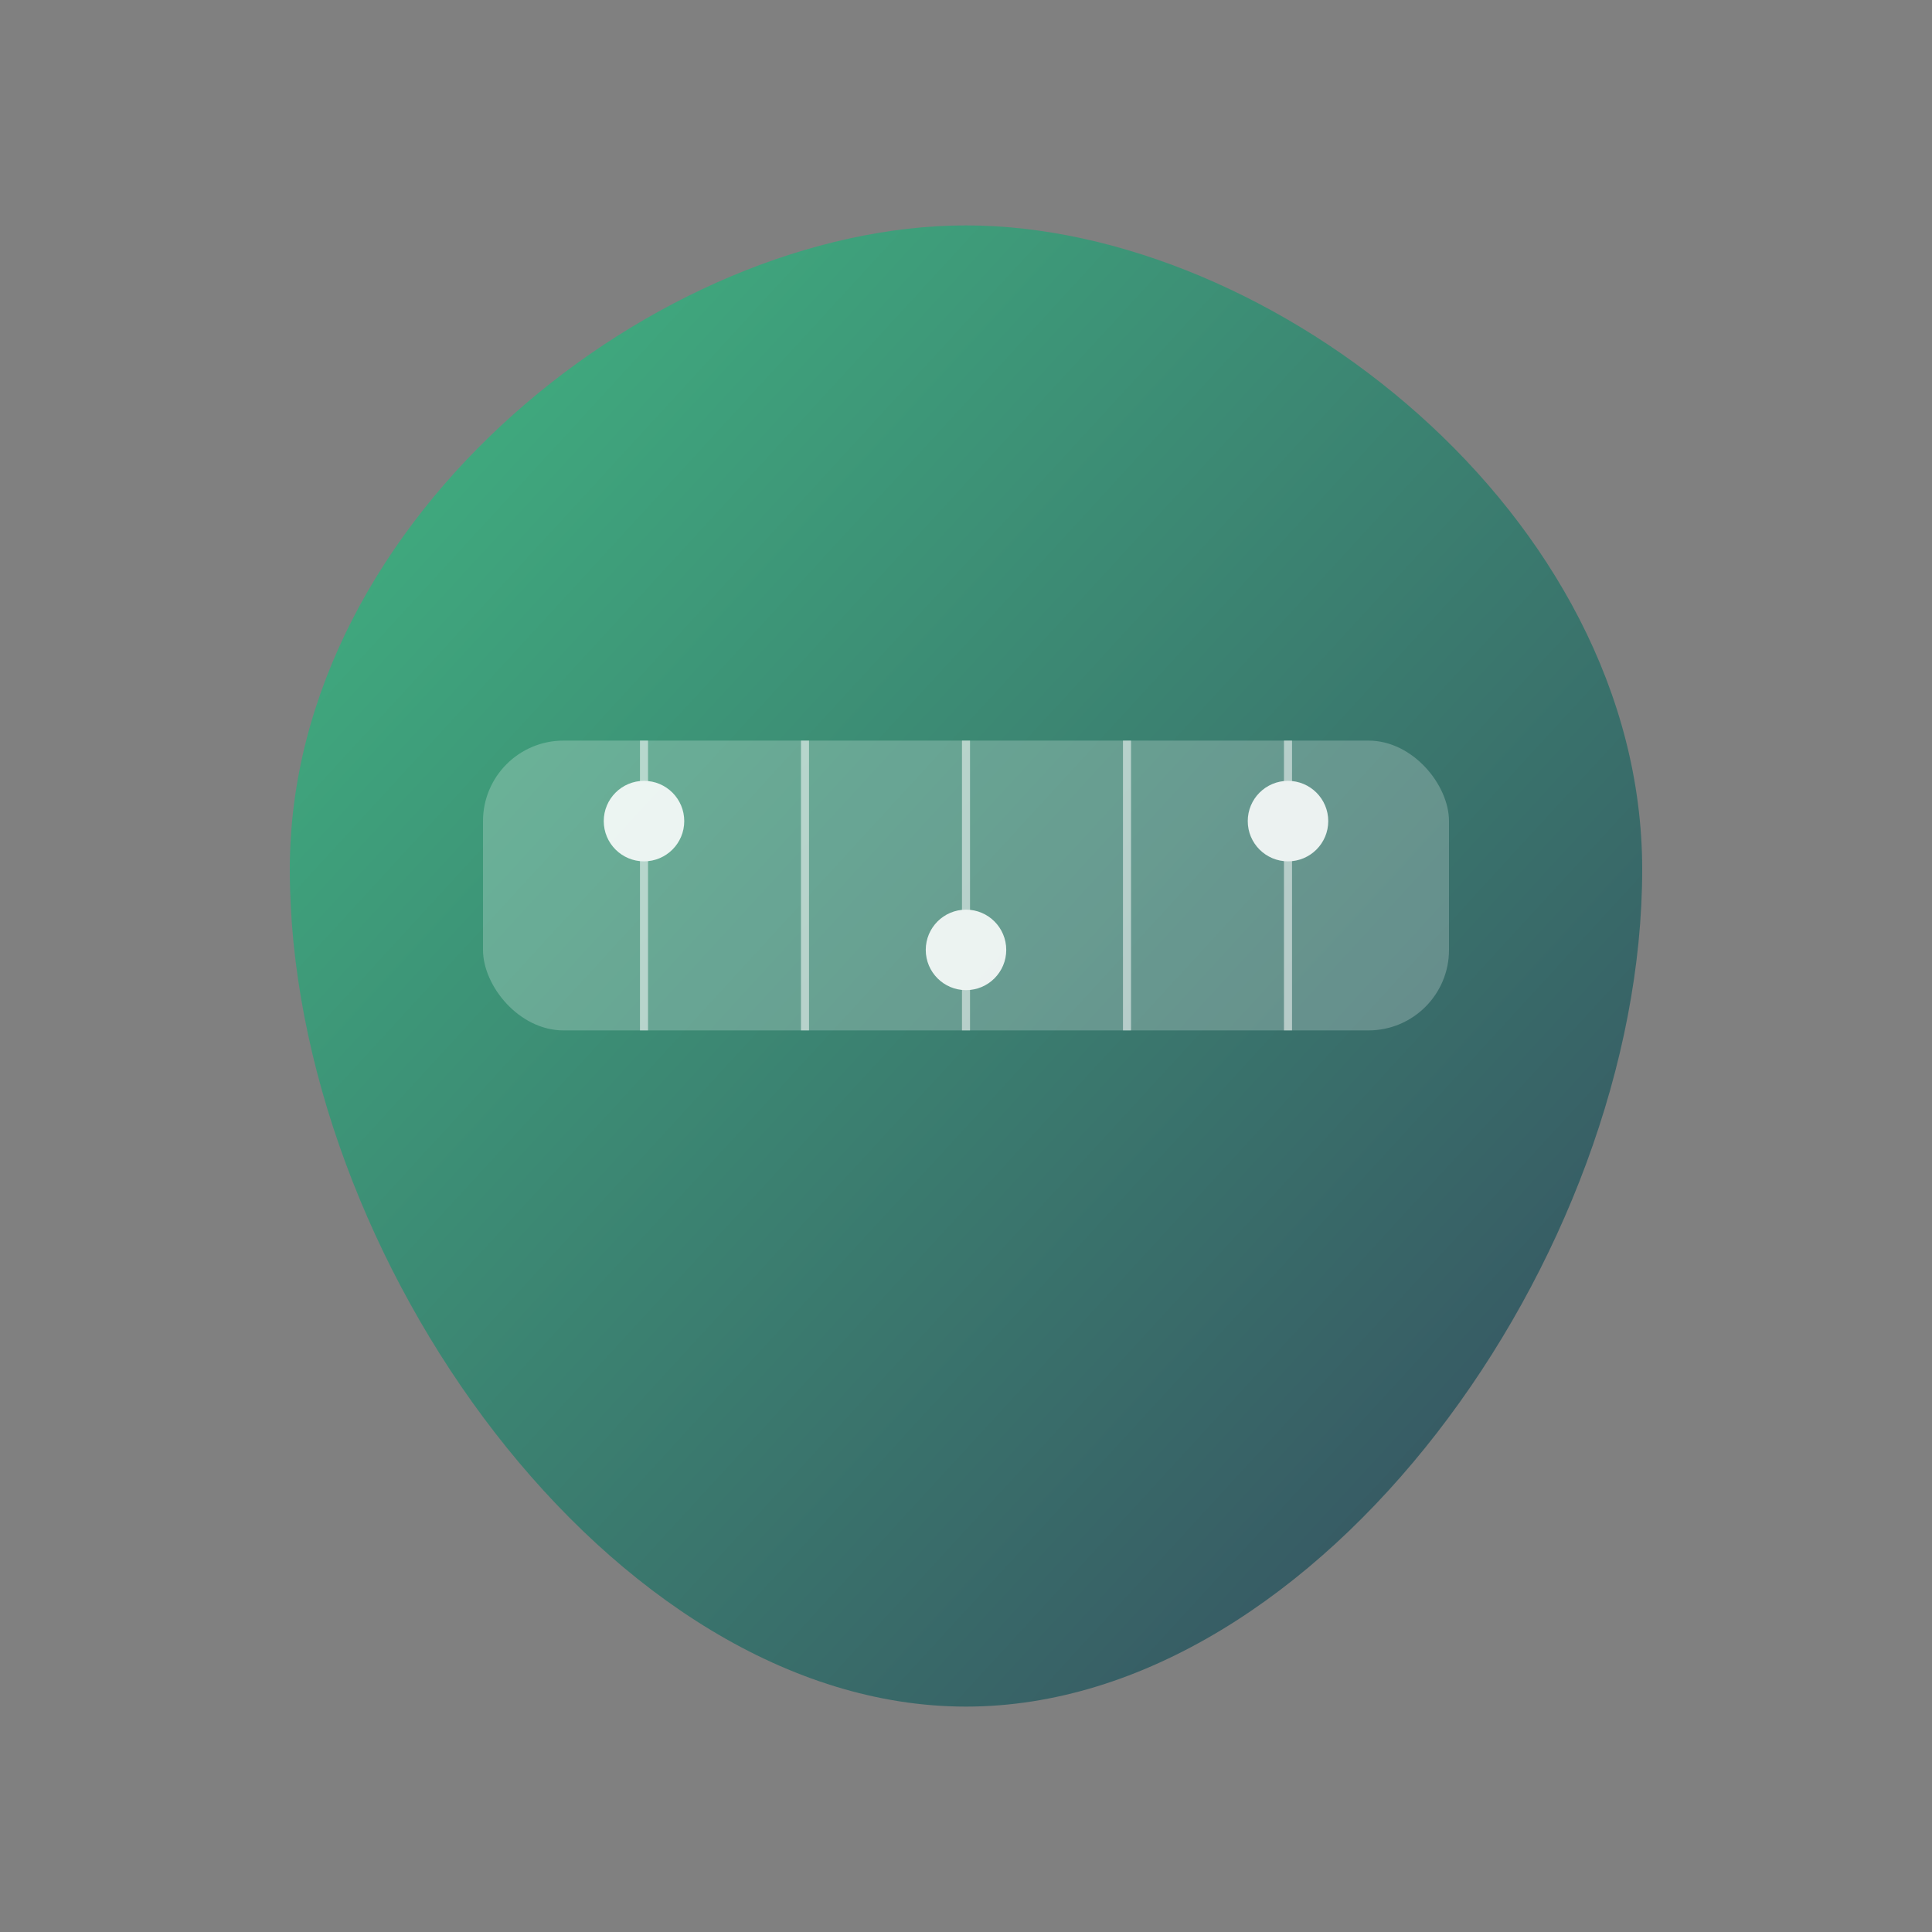 <svg viewBox="0 0 240 240" xmlns="http://www.w3.org/2000/svg" role="img" aria-label="Kostka gitarowa z gryfem">
    <rect x="0" y="0" width="240" height="240" fill="#808080" stroke="none"/>
    <defs>
        <linearGradient id="gC" x1="0" y1="0" x2="1" y2="1">
            <stop offset="0%" stop-color="#41B883"/>
            <stop offset="100%" stop-color="#35495E"/>
        </linearGradient>
    </defs>
    <path d="M120 28c-38 0-84 36-84 80 0 48 40 104 84 104s84-56 84-104c0-44-46-80-84-80z" fill="url(#gC)"/>
    <g transform="translate(60,92)" opacity=".9">
        <rect x="0" y="0" width="120" height="36" rx="10" fill="rgba(255,255,255,.25)"/>
        <g stroke="#FFFFFF" stroke-opacity=".6">
            <line x1="20" y1="0" x2="20" y2="36"/>
            <line x1="40" y1="0" x2="40" y2="36"/>
            <line x1="60" y1="0" x2="60" y2="36"/>
            <line x1="80" y1="0" x2="80" y2="36"/>
            <line x1="100" y1="0" x2="100" y2="36"/>
        </g>
        <circle cx="20" cy="10" r="5" fill="#FFFFFF"/>
        <circle cx="60" cy="26" r="5" fill="#FFFFFF"/>
        <circle cx="100" cy="10" r="5" fill="#FFFFFF"/>
    </g>
</svg>